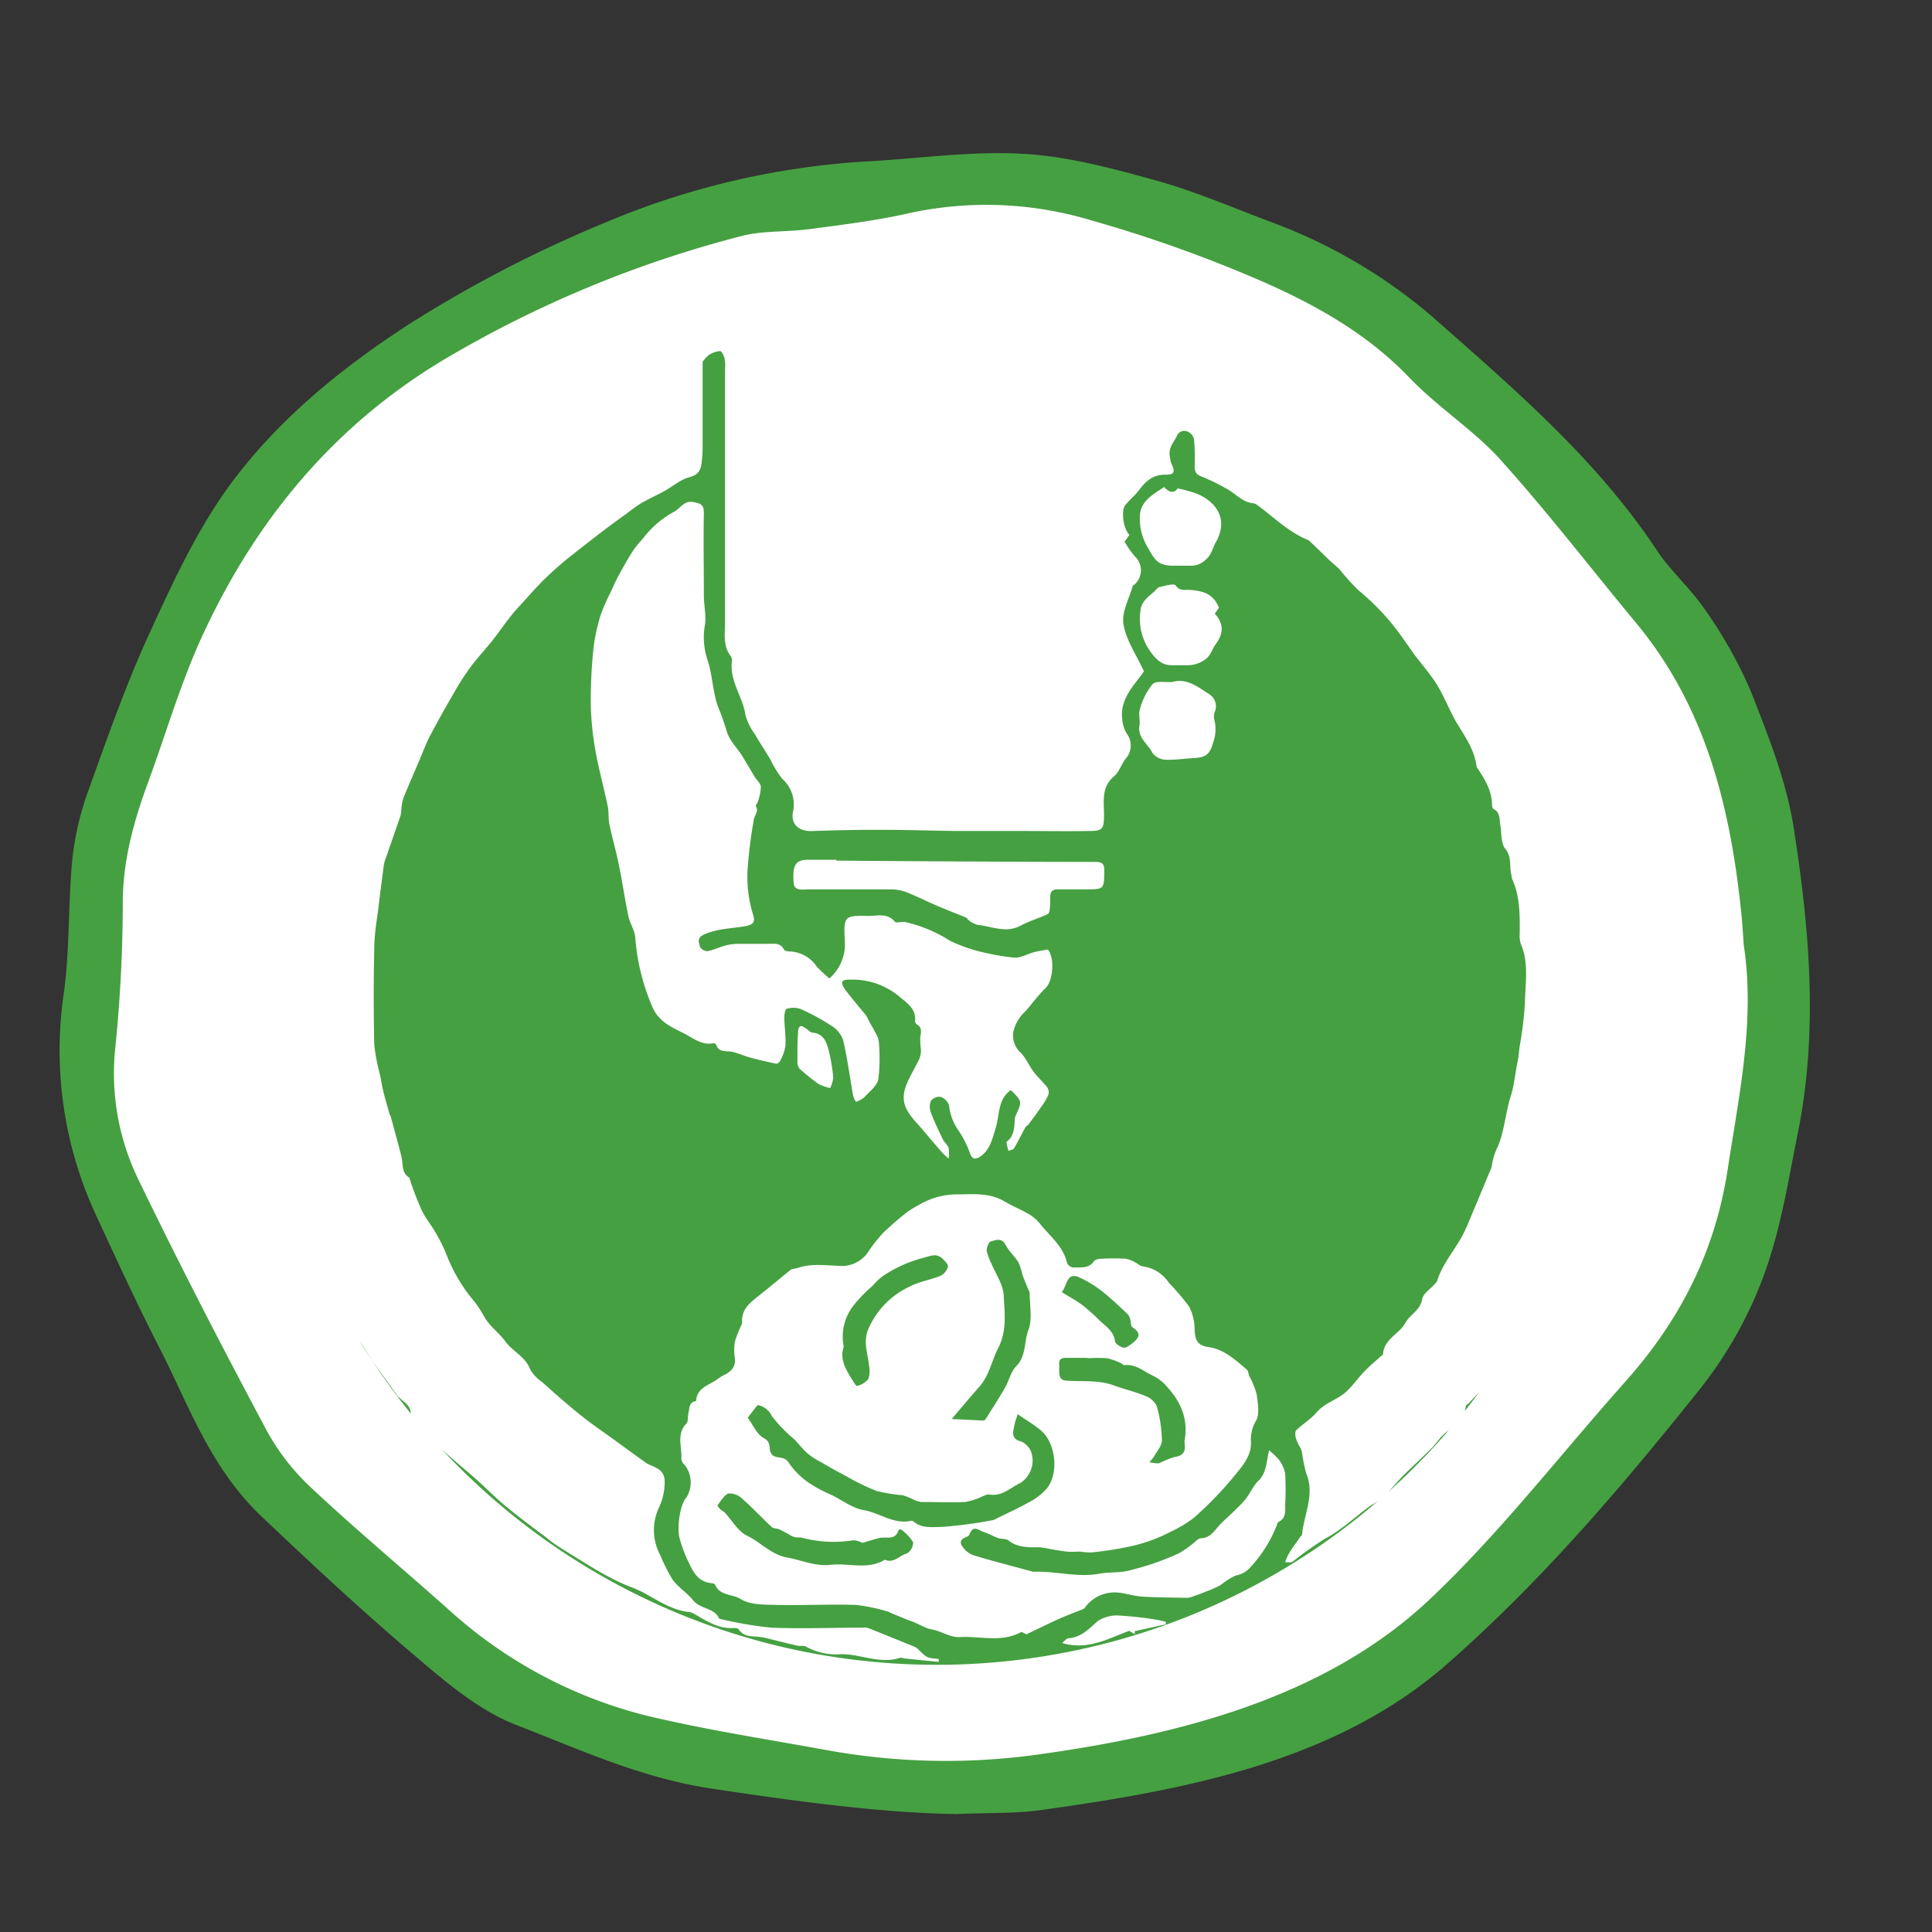 <svg id="Livello_1" data-name="Livello 1" xmlns="http://www.w3.org/2000/svg" xmlns:xlink="http://www.w3.org/1999/xlink" viewBox="0 0 283.46 283.46">
  <rect x="0" y="0" width="283.46" height="283.46" fill="#333333" stroke="none"/>
  <defs>
    <style>
      .cls-1 {
        fill: none;
      }

      .cls-2 {
        fill: #fff;
      }

      .cls-3, .cls-5 {
        fill: #45a041;
      }

      .cls-3 {
        stroke: #45a041;
        stroke-linecap: round;
        stroke-linejoin: round;
        stroke-width: 4.51px;
      }

      .cls-4 {
        clip-path: url(#clip-path);
      }
    </style>
    <clipPath id="clip-path">
      <circle class="cls-1" cx="137.44" cy="145.07" r="99.19"/>
    </clipPath>
  </defs>
  <title>Senza titolo-13</title>
  <g>
    <g>
      <path class="cls-2" d="M235.32,79.05c-27-35.47-55.15-57.93-109-52-55,4.58-91.6,36.59-109,89.13-17.23,52,19.55,111.33,57,130.88,15.4,8,30.93,12.9,47.71,13.91,33.57,2,58.95-4.1,87.14-23.52s53.61-53.13,51-91.12Q257.58,108.36,235.32,79.05Z"/>
      <path class="cls-3" d="M140.29,263.9c-10.95-.17-23.15-1.85-35.44-3.69C94.69,258.7,85.77,254.53,76.6,251c-5.51-2.15-10.28-6.42-14.87-10.3C54.22,234.3,47,227.57,39.9,220.83S29.76,205.28,25.54,197c-3.27-6.38-6.28-12.89-9.28-19.39a55.14,55.14,0,0,1-4.68-31.47c.93-6.6.64-13.34,1.29-20a40.87,40.87,0,0,1,2.39-9.87c2.7-7.51,5.35-15.07,8.68-22.33s6.74-14.71,11.42-21.2C42.14,63.43,51.17,56,61.08,49.56a184,184,0,0,1,28.77-14.9,113.71,113.71,0,0,1,38.06-8.76c7.38-.43,14.8-1.5,22.13-1.08,6.4.37,12.78,2.12,19,3.84,5.56,1.55,10.9,3.85,16.31,5.9a75.17,75.17,0,0,1,23.3,13.59c11.81,10.44,23.89,20.69,32.62,33.93,2.07,3.13,5.05,5.69,7.14,8.81a62.36,62.36,0,0,1,6.44,11.54c2.45,6.25,5,12.63,6.06,19.17,2.3,14.66,3.63,29.46.65,44.22-1.39,6.87-2.46,13.9-4.87,20.46a58.1,58.1,0,0,1-9,16.06c-11.38,14.25-23,27.92-36.74,40-15.94,14.09-37.78,18.1-58.55,21C148.89,263.83,145.31,263.69,140.29,263.9ZM258.08,138.39c-.11-1.53-.19-3.07-.35-4.59-1.64-15.93-5.35-31.14-16.08-44-6.63-8-12.93-16.2-19.87-23.9-4-4.45-9.3-7.8-13.46-12.14-6.2-6.47-13.86-10.84-21.91-14.4a200.75,200.75,0,0,0-25.59-9.17,55.5,55.5,0,0,0-28-1.1c-4.65,1.06-9.43,1.63-14.17,2.27-3.34.45-6.85.22-10.07,1A169.43,169.43,0,0,0,64.48,50.53c-17.11,10.09-29,24.64-37,42.16-3.14,6.89-5.26,14.21-7.87,21.32-2.14,5.82-3.77,11.69-3.85,18a210.68,210.68,0,0,1-1.07,21.33,37.86,37.86,0,0,0,3.77,21.08c5.9,12.21,12.15,24.28,18.54,36.27a35.22,35.22,0,0,0,6.87,9c6.74,6.35,13.9,12.29,20.81,18.47a69.72,69.72,0,0,0,31.58,16.2c8.06,1.83,16.26,3.11,24.4,4.59a99.86,99.86,0,0,0,31.61.75c21.46-2.95,43.41-8.59,59.14-23.5,10.47-9.92,19.1-21.17,28.75-32,8.5-9.53,13.71-20.09,15.56-32.35C257.43,160.73,259.8,149.69,258.08,138.39Z"/>
    </g>
    <g class="cls-4">
      <path class="cls-5" d="M234.79,89.78c.86,1.23,1,2.83,2.25,3.86a5.59,5.59,0,0,1,1.26,2.29c.63,1.58,1.14,3.2,1.75,4.79.37,1,.84,1.9,1.25,2.86.75,1.76,1.52,3.5,2.21,5.29a17,17,0,0,1,.37,2,7.36,7.36,0,0,0,.82,2c-.24.54-1.06,1.08.16,1.72.29.16.21,1,.36,1.46s.45,1.16.69,1.74c.07.17.3.38.25.47-.45.84.16,1.49.31,2.23.38,1.92.58,3.87.88,5.81.44,2.9.93,5.8,1.32,8.71a22,22,0,0,1-.2,2.26c.06,3.57.17,7.14.25,10.71a31.77,31.77,0,0,1,0,4.14c-.32,2.65-.81,5.29-1.23,7.93-.31,2-.6,3.94-1,5.89-.16.82-.56,1.59-.75,2.4a24,24,0,0,1-.62,3.21c-.86,2.23-.76,4.78-2.27,6.81-.2.27-.08.75-.2,1.11-.23.76-.54,1.5-.79,2.26s-.38,1.26-.56,1.9a4.86,4.86,0,0,1-.36,1.36,23.74,23.74,0,0,0-2.52,5.74c-.38,1.28-1.43,2.35-2.07,3.57-1.1,2.06-2.11,4.18-3.19,6.25a16.72,16.72,0,0,1-1.21,1.88c-1.53,2.15-2.55,4.68-4.73,6.35a1.07,1.07,0,0,0-.4.56c-.55,2.05-2.23,3.19-3.57,4.62a22.17,22.17,0,0,0-1.83,2.71,15.31,15.31,0,0,1-1.56,2c-1.51,1.5-3.12,2.89-4.62,4.39-1.14,1.14-2.14,2.42-3.28,3.56-.45.45-1.17.61-1.67,1-1.71,1.45-3.32,3-5.09,4.4-1.35,1.05-2.91,1.83-4.33,2.79-1.73,1.18-3.37,2.48-5.11,3.63-1,.66-2.13,1.1-3.18,1.68-2,1.09-3.94,2.21-5.9,3.33-.2.11-.33.38-.53.45-1.64.55-3.29,1.07-4.93,1.62a2.67,2.67,0,0,0-.81.48c-.21.17-.32.52-.55.6-1.58.54-3.2,1-4.79,1.56-.94.34-1.81.94-2.77,1.2-2.09.58-4.23,1-6.34,1.53-.81.2-1.59.51-2.38.78a3.89,3.89,0,0,1-.53.21c-3.26.53-6.52,1-9.77,1.56-.94.16-1.86.38-2.79.58a5.61,5.61,0,0,1-1.11.27c-5.52,0-11,.84-16.55.45a37.59,37.59,0,0,1-4.07-.69c-.23,0-.5-.26-.67-.2-2.85,1.06-5.52-.78-8.36-.5-1.34.13-2.78-.68-4.17-1.06-.1,0-.18-.07-.28-.09-2.73-.51-5.46-1-8.19-1.55a7.78,7.78,0,0,1-1.59-.58c-.21-.09-.38-.32-.59-.38a34,34,0,0,1-5.67-1.77c-1.65-.85-3.55-.93-5.1-2.16-1.11-.87-2.79-1-4.16-1.58a29.08,29.08,0,0,1-3.21-1.71,22.34,22.34,0,0,0-3.42-2.06c-2.38-.85-4.21-2.52-6.31-3.77-1-.6-2.09-1.12-3-1.8-1.55-1.11-3-2.32-4.55-3.5-1.82-1.43-3.67-2.85-5.44-4.35-1.34-1.13-2.56-2.38-3.83-3.58a25.58,25.58,0,0,1-3.35-3.22c-1.08-1.49-3.26-2.11-3.38-4.41,0-.5-.88-1-1.35-1.45-1.12-1.14-2.24-2.27-3.35-3.42a1.07,1.07,0,0,1-.32-.45c-.44-2.1-2.33-3.22-3.3-5-1.14-2-2.37-4-3.57-6-.41-.68-.88-1.33-1.27-2-1.19-2.11-2.39-4.22-3.52-6.36a25.11,25.11,0,0,1-1.27-3c-.63-1.69-1.2-3.41-1.81-5.11a14.28,14.28,0,0,0-.61-1.39c-.08-.16-.28-.28-.33-.45-.57-1.93-1.1-3.87-1.67-5.79a14.31,14.31,0,0,0-.69-1.67,6.48,6.48,0,0,1-.58-1.3c-.47-2.72-.88-5.45-1.34-8.16a3,3,0,0,0-.58-1.28,1.81,1.81,0,0,1-.08-2.44,7.91,7.91,0,0,1-.64-2c-.17-6.71-.27-13.42-.42-20.12a10.55,10.55,0,0,0-.27-1.36c-.09-.56-.38-1.24-.17-1.66,1.41-2.92.4-6.08,1.06-9.05.51-2.33,1.54-4.61,1.66-6.94.07-1.32,1.15-2.32.75-3.66a2.21,2.21,0,0,1,.19-1.1,11.78,11.78,0,0,0,.44-1.75c.26-.8.51-1.6.8-2.39s.57-1.38.86-2.07a4.94,4.94,0,0,0,.3-.49c.48-1.59.83-3.23,1.44-4.77s1.48-3,2.23-4.55c.06-.13.15-.24.2-.37.55-1.54,1-3.13,1.67-4.61a22.47,22.47,0,0,1,2-3,4.72,4.72,0,0,0,.41-.73c.53-1.22,1-2.48,1.57-3.67.25-.5.8-.84,1.15-1.31,1.21-1.61,2.4-3.24,3.6-4.86a.85.85,0,0,0,.23-.35c.44-2.25,2.25-3.46,3.7-5a1,1,0,0,0,.35-.59c.09-1.55,1.36-2.14,2.33-3,.56-.51,1-1.15,1.53-1.72,1.19-1.28,2.38-2.55,3.59-3.81,1-1.06,2-2.11,3-3.15a20.15,20.15,0,0,1,1.85-1.73c1.89-1.51,4-2.77,5.67-4.51s3.86-2.3,5.3-3.9,3.73-2.28,5.41-3.67a21.84,21.84,0,0,1,5.26-2.87,63.51,63.51,0,0,0,6.07-3.5,1.42,1.42,0,0,1,.54-.17c2-.16,3.63-1.38,5.34-2.32l.12-.08c1.86-.57,3.73-1.12,5.59-1.7s3.76-1.23,5.66-1.8c1.16-.34,2.36-.58,3.53-.9.69-.18,1.36-.43,2-.65l.09-.39c.32.19.64.38,1,.56l0-.37a53.47,53.47,0,0,0,5.69-.56A49.3,49.3,0,0,1,132,32.81c1.56,0,3.13-.63,4.72-.79a11,11,0,0,1,2.69.37,17.93,17.93,0,0,0,2.5.44c2.25.07,4.51,0,6.77.06a19.57,19.57,0,0,1,2.1.35,14.92,14.92,0,0,0,2.41.13,24.34,24.34,0,0,0,2.88.74c1.47.2,3,.09,4.42.4,1.66.35,3.26,1,5.18,1.64l.84-.51-.06.36c.8.27,1.62.49,2.39.82,2,.88,4.36.86,6.17,2.32a1.67,1.67,0,0,0,.95.25c2.08,0,3.72,1.14,5.38,2.2a1.22,1.22,0,0,0,.51.25c2.85.11,4.74,2.54,7.41,3.07.62,1.43,2.6.67,3.36,2.19.37.74,1.72,1,2.6,1.49,1.62.93,3.27,1.84,4.83,2.86,1.8,1.19,3.56,2.45,5.28,3.75s3.58,2.71,5.25,4.2q3.5,3.14,6.79,6.5c1.47,1.51,2.71,3.25,4.12,4.83m-83.76,173.1v-.44c-1.73-.13-1.73-.13-3.07-1.47a1.52,1.52,0,0,0-.48-.31c-2.26-.92-4.51-1.84-6.78-2.74a2.43,2.43,0,0,0-.86-.06c-4.46,0-8.94.17-13.4,0a57.5,57.5,0,0,1-7.4-1.26c-.09,0-.22-.06-.25-.13-.76-1.57-2.75-1.32-3.77-2.6-.89-1.11-2.18-1.91-3-3a25.73,25.73,0,0,1-1.84-3.63,7.79,7.79,0,0,1-.12-7.17,8.72,8.72,0,0,0,.72-2.76c.2-2-.26-2.58-2.13-3.33a2.5,2.5,0,0,1-.62-.34q-2.22-1.59-4.42-3.2c-1.67-1.22-3.39-2.37-5-3.66-2-1.59-3.9-3.28-5.82-5a5.58,5.58,0,0,1-1.71-1.83c-.7-1.87-2.55-2.6-3.63-4.08-.91-1.24-2.23-2.18-3-3.46a19.57,19.57,0,0,0-1.5-2.34,23.89,23.89,0,0,1-4.1-6.83,23.46,23.46,0,0,0-1.57-3.23c-.68-1.19-1.58-2.26-2.15-3.49A44.36,44.36,0,0,1,60.12,173c0-.09,0-.21-.12-.25-1.12-.72-.84-1.93-1.09-3-.5-2-1.06-4-1.6-6,0-.09-.11-.16-.14-.25-.32-1.13-.66-2.26-.94-3.41-.19-.77-.3-1.56-.46-2.34a28.3,28.3,0,0,1-.86-4.48q-.16-7,0-14.12c0-2.13.41-4.25.66-6.38.2-1.77.45-3.53.68-5.3a5.28,5.28,0,0,1,.16-1c.78-2.27,1.58-4.52,2.35-6.79a6.38,6.38,0,0,0,.13-1,7.19,7.19,0,0,1,.28-1.55c.74-1.83,1.53-3.63,2.3-5.44.54-1.25,1-2.54,1.63-3.75,1.17-2.22,2.41-4.4,3.67-6.58A37.18,37.18,0,0,1,69,97.91c.93-1.26,2-2.4,3-3.63s1.75-2.35,2.65-3.51c.54-.7,1.11-1.39,1.71-2,1.3-1.43,2.57-2.91,4-4.25A47.66,47.66,0,0,1,84,81.38q2.36-1.87,4.76-3.7c1.07-.82,2.18-1.61,3.28-2.4a22.22,22.22,0,0,1,2.13-1.51c1.1-.63,2.27-1.14,3.38-1.76s2.33-1.68,3.62-2c1.51-.39,1.71-1.31,1.81-2.49.06-.62.11-1.25.11-1.87,0-4.16,0-8.32,0-12.56a4.58,4.58,0,0,1,.91-1,3.42,3.42,0,0,1,1.67-.58c.22,0,.55.71.65,1.14a6.4,6.4,0,0,1,.06,1.58q0,18.52,0,37c0,1.74-.36,3.55.88,5.1a1.29,1.29,0,0,1,.11.84c-.3,2.82,1.62,5.07,2,7.73a8.67,8.67,0,0,0,1.39,2.83c.72,1.24,1.51,2.44,2.25,3.66a16,16,0,0,0,1.74,2.86,5,5,0,0,1,1.61,4.77c-.4,1.93.86,3,2.81,2.91,3.55-.13,7.09-.19,10.64-.18s7,.13,10.48.17c3.06,0,6.13,0,9.2,0,3.46,0,6.92.06,10.37,0,1.94,0,2.09-.35,2.12-2.26s-.49-4.13,1.46-5.75c.76-.63,1.07-1.77,1.71-2.58a2.91,2.91,0,0,0,.16-3.7,4.88,4.88,0,0,1-.65-2c-.43-3.19,1.87-5.17,3.17-7.14-1.12-2.44-2.63-4.6-3-6.94-.29-1.74.85-3.73,1.37-5.6,0-.07.15-.11.22-.16a2.78,2.78,0,0,0,.11-4.13A13.38,13.38,0,0,1,165,79.47l.71-1c-.86-.76-1.27-3.5-.63-4.32s1.39-1.4,2-2.19c1-1.33,2-2.3,3.81-2.31,1.5,0,1.56-.36.91-1.8a5.44,5.44,0,0,1-.15-.84c-.28-1.22.49-2,1-3a1.17,1.17,0,0,1,1.61-.68,1.56,1.56,0,0,1,.92,1.1,29.53,29.53,0,0,1,.1,3.88c0,.81.12,1.28,1,1.6a29.58,29.58,0,0,1,3.67,1.79c1.32.7,2.32,2,3.94,2.14a1.14,1.14,0,0,1,.52.22c2.45,1.79,4.63,4,7.5,5.17a.87.87,0,0,1,.23.16c1,.93,1.94,1.88,2.91,2.8.51.49,1.07.91,1.55,1.42a30.57,30.57,0,0,0,2.81,3.08,35.12,35.12,0,0,1,6.56,7.16c.49.69,1,1.4,1.46,2.08,1.16,1.54,2.46,3,3.46,4.63,1.12,1.84,1.86,3.92,3,5.77s2.39,3.68,2.72,5.92a1.09,1.09,0,0,0,.12.41c1.14,1.68,2.18,3.39,2.18,5.52,0,.18.09.45.22.51,1,.51.84,1.5,1,2.37.19,1.19.07,2.65.73,3.49,1,1.25.55,2.56.89,3.8a3.39,3.39,0,0,0,.09.57c1.18,2.57,1.15,5.31,1.13,8.05a4,4,0,0,0,.17,1.55c1.21,2.8.63,5.74.6,8.6a55,55,0,0,1-.77,6.35c-.11.8-.16,1.61-.33,2.39-.35,1.66-.46,3.34-1,5-.75,2.38-.9,5-1.84,7.26a10.07,10.07,0,0,0-.94,3,2.45,2.45,0,0,1-.24.67c-.77,1.84-1.53,3.69-2.31,5.53-.59,1.38-1.11,2.79-1.82,4.1-1.19,2.17-2.87,4.06-3.62,6.48a1.72,1.72,0,0,1-.41.54c-.62.71-1.66,1.35-1.79,2.15-.29,1.67-1.8,2.26-2.48,3.5-.91,1.66-3.15,2.37-3.27,4.59,0,.13-.26.24-.39.37-.78.7-1.59,1.37-2.31,2.13-1,1-1.78,2.21-2.83,3.12-1.28,1.11-3,1.52-4.2,2.9-.84,1-2,1.69-3,2.63-.24.24-.15.94,0,1.37.19.63.66,1.18.83,1.82a23.61,23.61,0,0,0,.61,3.1c1.33,3.14-.31,6-.59,9,0,.12-.17.22-.25.34-.32.47-.65.94-1,1.42s-.6.91-.86,1.38a7.74,7.74,0,0,0-.36.95c.38,0,.85.08,1.12-.11a50,50,0,0,1,4.69-3.33c2.47-1.31,4.45-3.23,6.68-4.85a15.22,15.22,0,0,0,1.76-1.15c1.05-1,2-2.17,3-3.21,1.35-1.35,2.77-2.63,4.13-4,.49-.48.88-1,1.33-1.56,1.32-1.5,3.51-2.3,3.77-4.68,0-.17.32-.3.47-.47,1.09-1.18,2.25-2.3,3.24-3.55.72-.91,1.19-2,1.83-3,1.33-2,3.33-3.69,3.73-6.3,0-.15.2-.29.31-.43a24.73,24.73,0,0,0,1.94-2.66c.93-1.69,1.74-3.45,2.54-5.2a37.81,37.81,0,0,0,1.57-3.79c.66-2,1.18-4,1.77-6,0-.13.17-.23.22-.37a39.43,39.43,0,0,0,2-5.28c.69-3,1.08-6.14,1.63-9.22a5.35,5.35,0,0,1,.58-1.24c-.29-.77-.62-1.88-.23-2.29.92-1,.75-2,.76-3.08,0-2,0-4,0-6.05,0-1-.23-2.16.81-3,.29-.24.09-1.18,0-1.76a19.83,19.83,0,0,1-.75-2.81c-.12-2.74,0-5.48-.1-8.21a23.53,23.53,0,0,0-.38-3.65c-.15-.8-.6-1.54-.78-2.33-.61-2.77-1.13-5.56-1.75-8.32a33.63,33.63,0,0,0-1.05-3.51c-.16-.49-.45-.94-.66-1.42s-.42-1-.58-1.53c-.55-1.83-1-3.68-1.65-5.47a27.47,27.47,0,0,0-1.52-3.14c-.75-1.51-1.53-3-2.28-4.52-.58-1.16-1-2.39-1.71-3.5S223,92,222.75,90.49a1.65,1.65,0,0,0-.45-.69c-.9-1-2.06-1.85-2.3-3.33a1.65,1.65,0,0,0-.29-.63c-1.18-1.55-2.38-3.09-3.56-4.63a7.17,7.17,0,0,0-.57-.76c-1.09-1.16-2.21-2.3-3.3-3.46s-1.95-2.23-3-3.26-2.35-2-3.45-3c-1.58-1.53-3.07-3.15-4.62-4.7-.47-.48-1-1.21-1.53-1.28-1.68-.22-2.36-1.64-3.49-2.5A21.09,21.09,0,0,0,194,60.58c-1.13-.66-2.37-1.15-3.5-1.81-2-1.15-3.84-2.42-5.81-3.55-1.13-.65-2.37-1.11-3.55-1.68-1.64-.77-3.26-1.57-4.9-2.34-.76-.35-1.54-.66-2.31-1a15.52,15.52,0,0,0-3.64-1.49c-2.38-.32-4.44-1.89-6.94-1.62-.13,0-.27-.09-.41-.13a17.48,17.48,0,0,0-3-.92,15.59,15.59,0,0,1-4.61-1.19,2.34,2.34,0,0,0-.7-.13c-2.65-.25-5.29-.47-7.93-.77-.93-.11-1.86-.65-2.75-.57-4.87.42-9.76-.75-14.64.65-2.6.74-5.48.46-8.23.72a13.56,13.56,0,0,0-2.2.6c-.33.23-.75,0-1.13,0a29,29,0,0,0-3.71.74c-.92.26-1.76.88-2.69,1.07-1.69.34-3.57-.11-5,1.3-.19.18-.66.05-1,.14a20.25,20.25,0,0,0-2,.7c-1.53.61-3,1.31-4.57,1.87a30.91,30.91,0,0,1-4.22,1.68c-1.5.31-2.83,1.5-4.21,2.35-1.92,1.18-3.82,2.42-5.74,3.62a17.08,17.08,0,0,1-2.56,1.52,7.93,7.93,0,0,0-2.38,1.29c-1.28,1.08-2.32,2.78-4.26,3a.92.92,0,0,0-.49.27c-1.56,1.54-3.1,3.11-4.68,4.63S67.07,72.45,65.51,74c-1.24,1.2-2.44,2.45-3.62,3.72-1,1-2,2.09-2.84,3.2s-1.69,2.33-2.54,3.5c-.5.68-1.08,1.32-1.52,2a16,16,0,0,1-1.66,3c-1.16,1.19-1.65,2.72-2.5,4.07a34.29,34.29,0,0,0-1.6,3.28c-.77,1.56-1.57,3.11-2.37,4.66-.12.25-.29.48-.42.73a38,38,0,0,0-2.09,4.19c-.67,1.8-1,3.73-1.62,5.54s-1.64,3.57-2.13,5.44-.66,4.1-1.31,6.14a50.9,50.9,0,0,0-1.38,7.64c-.54,3.32-.29,6.69-.64,10-.46,4.48.26,9.08.48,13.63a8.47,8.47,0,0,0,.19,1c.4,2.2.81,4.41,1.2,6.61.07.42-.07,1,.16,1.25,1.19,1.28.74,2.9,1.06,4.35.46,2.07,1,4.13,1.47,6.19,0,.17.23.3.3.48.27.69.53,1.38.78,2.08s.45,1.32.68,2,.54,1.38.8,2.08c.12.3.15.64.3.93.72,1.46,1.5,2.9,2.18,4.38s1.05,2.79,1.72,4.12c.78,1.53,1.69,3,2.61,4.45.55.86,1.26,1.61,1.83,2.45s1.13,1.86,1.74,2.75c1.11,1.59,2.29,3.13,3.39,4.73.69,1,2.23,1.42,2.1,3a.74.74,0,0,0,.2.52c1.34,1.43,2.65,2.9,4.07,4.25,1.6,1.51,3.31,2.91,5,4.38s3.13,3,4.79,4.34c1.86,1.55,3.83,3,5.75,4.44a21.53,21.53,0,0,0,1.75,1.31q2.72,1.72,5.47,3.38c1.17.69,2.37,1.34,3.6,1.93s2.63,1,3.86,1.71c2,1.12,4,2.42,6.33,2.66a1.87,1.87,0,0,1,.68.22c1.82,1.05,3.58,2.27,5.84,2.13.27,0,.68,0,.8.22.82,1.21,2.1.93,3.25,1.11.56.08,1.11.24,1.66.37,1.23.3,2.46.62,3.7.89.41.1.94-.06,1.26.15a9.28,9.28,0,0,0,5.2,1.1c2.91,0,5.7,1.51,8.62.52.16-.05.37.08.56.1Zm48.48-31.09c-.42,1.66-.33,3.3-1.59,4.53-.82.8-1.27,2-2,2.84-1.06,1.19-2.26,2.25-3.42,3.36-.91.88-1.49,2.21-3.05,2.22a1.36,1.36,0,0,0-.61.33,14,14,0,0,1-2.64,1.91,40.33,40.33,0,0,1-7.65,2.59c-1.28.23-2.69.14-4.08.39-3.16.56-6.33-.43-9.52-.3a1.6,1.6,0,0,1-.42-.1c-2.82-.77-5.65-1.48-8.45-2.34a3.34,3.34,0,0,1-1.63-1.35c-.53-.83.2-1.15.86-1.42a.59.59,0,0,0,.26-.33c.51-1.4,1.37-.53,2.09-.29s1.37.63,2.08.88c.5.18,1.16.06,1.52.35,1.38,1.1,2.95,1,4.53,1a15.92,15.92,0,0,1,1.79.3c.76.12,1.52.27,2.29.34s1.27,0,1.9,0a11.1,11.1,0,0,0,1.71.12,52.72,52.72,0,0,0,5.89-.94,23.31,23.31,0,0,0,5.68-2.09,18.51,18.51,0,0,0,3.35-2,52.4,52.4,0,0,0,6.2-6.44c1.12-1.38,2.39-2.81,2.23-4.94a5.43,5.43,0,0,1,.75-2.91c.56-1,.27-2.6.09-3.9a11.8,11.8,0,0,0-1.08-2.66c-.13-.31-.13-.74-.35-.93-1.67-1.43-3.38-3-5.59-3.31-1.81-.26-2-1.17-2.08-2.6a7.59,7.59,0,0,0-.77-3.3,34,34,0,0,0-3-3.53,5.42,5.42,0,0,0-3.82-2.42c-.38,0-.72-.4-1.1-.57a4.36,4.36,0,0,0-1.43-.55,30.72,30.72,0,0,0-3.46,0c-.41,0-1,.09-1.18.36-.78,1.13-1.95.87-3,.93a1.17,1.17,0,0,1-.95-.65c-.56-2.52-2.59-4-4.06-5.88a6.11,6.11,0,0,0-1.76-1.42c-1.06-.62-2.23-1.07-3.28-1.71-2.16-1.31-4.53-1.1-6.88-1.07a10.7,10.7,0,0,0-5.42,1.36,17.69,17.69,0,0,0-2,1.19,45.3,45.3,0,0,0-3.56,3.07,22.48,22.48,0,0,0-2.07,2.58,4.68,4.68,0,0,1-3.72,2.3c-2.27,0-4.57-.48-6.8.3-.31.11-.71.08-1,.27-1.54,1.21-3,2.48-4.56,3.7-1.31,1.05-2.69,2-2.57,4,0,.26-.18.53-.28.79a12.92,12.92,0,0,0-.79,2.12,7.71,7.71,0,0,0,0,2.3c.19,1.43-.64,2.08-1.75,2.61a8.3,8.3,0,0,0-1,.67c-1.23.79-2.84,1.21-2.93,3.07-1.09.13-.94,1.06-1.12,1.75-.13.51,0,1.21-.3,1.53-1.52,1.58-.62,3.46-.75,5.2a1.47,1.47,0,0,0,.53.92,4.19,4.19,0,0,1,.21,4.75c-1,1.1-1.37,4.52-1,5.93a19.48,19.48,0,0,0,1.27,3.44c.78,1.65,1.47,3,3.47,3.2.17,0,.44.1.49.23.68,1.63,2.52,1.33,3.72,2.08,1.38.86,3.42.83,5.18.87,3.92.09,7.85-.12,11.78,0a27.37,27.37,0,0,1,4.73,1c.09,0,.16.1.25.13l2.69,1.11c.26.1.53.17.79.28.64.29,1.27.62,1.93.88.39.16.83.2,1.23.32,1.21.35,2.42,1.08,3.6,1,3-.18,6.1.87,9.05-.77l.7.37c1.56-.74,3-1.45,4.37-2.08s2.63-1.09,4-1.64c.12-.05.21-.19.3-.3a5.33,5.33,0,0,1,4.29-2.13c1.31,0,2.61.51,3.92.6,2.2.15,4.4.14,6.61.19a1.82,1.82,0,0,0,.69-.11c.78-.27,1.56-.55,2.32-.86a15.52,15.52,0,0,0,2-.9,10.83,10.83,0,0,1,2.22-1.4,3.86,3.86,0,0,0,2.28-1.35,19.62,19.62,0,0,0,3.74-6c.06-.17.11-.43.24-.5,1.18-.57,1-1.65,1-2.63a39,39,0,0,0,0-4.46,5,5,0,0,0-.88-2A11.65,11.65,0,0,0,186.16,212.74Zm-64.5-69.17a23,23,0,0,1-1.87-1.74,5,5,0,0,0-3.74-2.22c-.37,0-1-.06-1.07-.29-.56-1.07-1.51-.83-2.39-.84-1.44,0-2.89,0-4.33,0a7.52,7.52,0,0,0-1.83.23c-.9.24-1.76.67-2.66.84a1.3,1.3,0,0,1-1.11-.61c-.15-.6-.52-1.31.51-1.79,1.93-.91,4-.9,6-1.24,1.09-.19,1.65-.47,1.3-1.62a18.67,18.67,0,0,1-.8-7.19,69.22,69.22,0,0,1,.89-6.9c.12-.64.75-1.17.29-1.93-.06-.11.21-.39.27-.61a7.11,7.11,0,0,0,.46-2.25c-.06-.56-.69-1-1-1.6-.61-1-1.17-2-1.8-3s-1.77-2.13-2.15-3.35-.74-2.33-1.22-3.5c-.87-2.14-.89-4.62-1.56-6.86a10.48,10.48,0,0,1-.5-5.27c.27-1.4-.12-2.92-.13-4.38,0-4.08-.08-8.15,0-12.22,0-1.23-.52-1.35-1.49-1.56-1.35-.29-1.89.81-2.73,1.33a14.35,14.35,0,0,0-4.39,3.59c-.41.56-.92,1.05-1.34,1.6a12.94,12.94,0,0,0-.93,1.39c-.61,1-1.22,2.1-1.79,3.17-.37.69-.67,1.41-1,2.12a27.6,27.6,0,0,0-1.47,3.36,27.11,27.11,0,0,0-1.07,5,74.35,74.35,0,0,0-.38,8.17,43.48,43.48,0,0,0,.68,6.72c.48,2.73,1.23,5.41,1.8,8.13.19.88.07,1.82.25,2.7.42,2,1,4,1.4,6,.51,2.49.87,5,1.39,7.49.22,1.05.91,2,1,3.07a31.68,31.68,0,0,0,2.45,10.07c.92,2.3,2.83,3.1,4.63,4,1.35.68,2.68,1.84,4.43,1.48a.44.44,0,0,1,.36.21c.42,1.24,1.54.85,2.41,1.06s1.75.61,2.64.85c1.26.34,2.52.63,3.79.89.16,0,.48-.22.55-.41a7.07,7.07,0,0,0,.78-2.23c.07-1.36-.14-2.73-.17-4.1,0-.46.12-1.25.34-1.31a3.25,3.25,0,0,1,2,0,30.74,30.74,0,0,1,4.45,2.4,4.2,4.2,0,0,1,1.82,2.09c.65,2.73,1,5.53,1.5,8.3a3.36,3.36,0,0,0,.42.85,4.31,4.31,0,0,0,1.18-.64c.77-.85,1.9-1.69,2.09-2.69a26,26,0,0,0,.07-5.44,2.49,2.49,0,0,0-.34-1.07c-.32-.66-.71-1.29-1.06-1.93a7.06,7.06,0,0,0-.54-1c-1-1.21-2-2.37-2.93-3.61s-.59-1.6.75-1.55a10.69,10.69,0,0,1,7.06,2.43c1.16,1,2.53,1.77,2.38,3.61a.6.6,0,0,0,.23.51c.81.45.66,1.1.53,1.85a11.73,11.73,0,0,0,.1,1.86,3.44,3.44,0,0,1-.22,1.33c-.58,1.24-1.32,2.4-1.84,3.65-1.08,2.57-.16,4,1.43,5.78,1.3,1.46,2.54,3,3.82,4.43a9.37,9.37,0,0,0,.87.8,5.34,5.34,0,0,0,0-1.55c-.14-.46-.62-.81-.84-1.25-.63-1.3-1.25-2.6-1.76-3.94a2.38,2.38,0,0,1,0-1.72,1.58,1.58,0,0,1,1.39-.6,2.07,2.07,0,0,1,1.27,1.23,7.78,7.78,0,0,0,1.35,3.66,14.21,14.21,0,0,1,1.74,3.46c.34.82.78.87,1.44.45,1.51-1,1.83-2.67,2.3-4.17.62-1.94.27-4.22,2.24-5.62,1.67,1.67,1.67,1.67.71,3.74a1.53,1.53,0,0,0-.13.56c-.09,1.18-.05,2.38-1.15,3.25-.18.14.13.9.21,1.38.28-.12.69-.16.82-.37.59-1,1.1-2.06,1.67-3.08.1-.19.34-.29.48-.47.64-.86,1.29-1.73,1.9-2.62a7.86,7.86,0,0,0,1-1.72,1.32,1.32,0,0,0-.2-1.1c-.62-.8-1.4-1.48-2-2.29s-1.09-1.93-1.83-2.73a3.34,3.34,0,0,1-1-3.54,5.88,5.88,0,0,1,1.62-2.53c1-1.12,1.89-2.38,3-3.45s1.36-4.44.32-5.66c-.71.14-1.35.23-2,.4s-1.26.47-1.9.66a2.64,2.64,0,0,1-1.07.14,36.06,36.06,0,0,1-4.28-.72,22.69,22.69,0,0,1-5.11-1.76,20.6,20.6,0,0,0-6.57-2.74c-.51-.08-1.3.2-1.52-.06-1.11-1.32-2.56-.82-3.87-.84-3.51-.06-3.64,0-3.47,3.56A6.62,6.62,0,0,1,121.66,143.57Zm1-17.3v-.13h-4c-1.94,0-2.46.64-2.27,3.35.08,1.29,1.27,1,2.13,1,4.08,0,8.16,0,12.24,0a6.27,6.27,0,0,1,2.23.43c1.58.63,3.1,1.4,4.67,2.07,1.33.57,2.7,1.07,4,1.63.16.06.26.28.41.38a3.6,3.6,0,0,0,1.32.7c2.08.2,4.13,1.26,6.28.12,1.28-.68,2.69-1.1,4-1.7.18-.08.27-.48.3-.74a12.56,12.56,0,0,0,.06-1.73c0-.88.37-1.19,1.22-1.17,1.34,0,2.68,0,4,0,2.72,0,2.68,0,2.72-2.75,0-.94-.26-1.26-1.22-1.27Q141.71,126.43,122.64,126.27Zm56.13-37.09c-.82-2.13-2.47-2.49-4.23-2.63-.76-.06-1.5.23-2.14-.67-.23-.32-1.54.07-2.33.25-.31.07-.55.45-.82.69-.9.78-1.9,1.48-2,2.83a8.27,8.27,0,0,0,1.18,5.53c.86,1.3,1.78,2.41,3.34,2.42.82,0,1.63,0,2.45,0a4.28,4.28,0,0,0,2.59-.89c.83-.63.93-1.45,1.44-2.13,1.24-1.64,1.25-3.08-.09-4.55Zm-8-17.75-1.2.79c-1.26.85-2.33,1.8-2.4,3.52a8.17,8.17,0,0,0,1.19,4.64C169.51,82.32,170,83,172.22,83h2.59a3,3,0,0,0,2.07-.87c.88-.73,1-1.63,1.43-2.44,1.32-2.25,1.15-4.41-.75-6.07a7,7,0,0,0-2.06-1.22,21.39,21.39,0,0,0-2.72-.74C172.26,72.42,171.51,72.29,170.78,71.43ZM172,100.06c-1,.08-2.38-.22-2.9.32a9.74,9.74,0,0,0-1.85,3.66c-.25.73.07,1.63-.07,2.42-.31,1.8,1.26,2.68,1.9,4a2.51,2.51,0,0,0,1.9,1c1.41.07,2.83-.17,4.26-.24,1.76-.1,2.29-.64,2.74-2.25a5.68,5.68,0,0,0,.2-3.31,1.91,1.91,0,0,1,.07-1.27,2.1,2.1,0,0,0-1-2.64C175.71,100.75,174.1,99.46,172,100.06Zm-55,53.73h0c0,.72,0,1.44,0,2.16a1.36,1.36,0,0,0,.34.87,27.92,27.92,0,0,0,2.76,2.22,6.72,6.72,0,0,0,1.7.6,4.58,4.58,0,0,0,.45-1.53,25.86,25.86,0,0,0-.62-3.81c-.32-1.31-.71-2.63-2.44-2.8-.31,0-.59-.38-.89-.57s-.53-.39-.79-.38-.38.41-.41.66C117.06,152.06,117,152.93,117,153.79Zm38.84,87.27c3.73,1.09,6.62-.58,9.83-1.79l.82.5,0-.45,4.55-1,0-.37c-.45-.1-.89-.24-1.35-.3a49.32,49.32,0,0,0-5.52-.62,5,5,0,0,0-3.12.82c-1.31,1.16-2.44,2.4-4.33,2.52C156.43,240.42,156.24,240.72,155.83,241.06Z"/>
      <path class="cls-5" d="M109.7,208l1.44-1.85a2.78,2.78,0,0,1,2.09,1.6,20.8,20.8,0,0,0,3.23,3.35c.69.7,1.3,1.49,2,2.13a11.86,11.86,0,0,0,2,1.3c1.25.73,2.5,1.43,3.78,2.1a33.5,33.5,0,0,0,4.39,2.13,26.19,26.19,0,0,0,3.8.62,9.23,9.23,0,0,1,1.55.61,3.61,3.61,0,0,0,1.18.38c2.16,0,4.33.1,6.48,0a10.31,10.31,0,0,0,2.5-.82c.32-.11.66-.34,1-.28,1.85.34,3.1-1,4.55-1.68a3.91,3.91,0,0,0,1.62-4.51,2.77,2.77,0,0,0-1.47-1.58c-1.63-.42-1.17-1.45-1-2.46.09-.44.26-.87.47-1.56,1.27.88,2.4,1.55,3.4,2.38,2.16,1.8,2.69,6.19.92,8.48a8.89,8.89,0,0,1-2.7,2.09c-1.53.87-3.15,1.58-4.73,2.37a1.92,1.92,0,0,1-.51.23,66.07,66.07,0,0,1-7.5,1c-1.36,0-3,.26-4.19-.83a.39.39,0,0,0-.27-.08c-2.57.61-4.63-1.15-7-1.55-1.64-.29-3.13-1.44-4.68-2.21a21.89,21.89,0,0,1-3.22-1.7,11.12,11.12,0,0,1-3.07-3c-.68-1.18-1.93-.53-2.53-1.29s.09-1.72-1.15-2.36C111,210.41,110.45,209,109.7,208Z"/>
      <path class="cls-5" d="M126.54,226.37c1-.3,1.77-.55,2.52-.72,1-.23,2.29.4,2.76-1.12,0-.08.33-.18.37-.14a7,7,0,0,1,1.78,1.87,1.9,1.9,0,0,1-.89,1.65c-1.09.28-1.93,1.51-3.25.93-2.54,1.54-5.33.44-8,.75-2.19.26-4.18-.68-6.25-1.05-2.46-.43-3.94-2.25-6-3.24-1.31-.63-2.15-2.21-3.22-3.35-.18-.2-.46-.3-.65-.49s-.49-.55-.44-.61c.49-.63,1-1.51,1.61-1.73a2.67,2.67,0,0,1,2,.75c1.51,1.32,2.88,2.81,4.35,4.18.24.23.74.17,1.08.32s1,.5,1.42.75a3.38,3.38,0,0,0,.86.41c.37.09.79,0,1.14.1a18,18,0,0,0,7.42.36A3.18,3.18,0,0,1,126.54,226.37Z"/>
      <path class="cls-5" d="M139.62,208.2c1.55-1.8,2.78-3.29,4.06-4.73,1.46-1.65,1.82-3.82,2.76-5.65,1.35-2.65.94-5.22.82-7.8-.08-1.56-1.16-3.07-1.79-4.61a7.85,7.85,0,0,1-.71-1.94c0-.45.31-1.27.62-1.34.69-.15,1.54-.61,2.13.47s1.34,1.69,1.91,2.6A9.43,9.43,0,0,1,150,187c.26.73.57,1.44.86,2.16.07.17.21.34.21.51,0,1.86.43,3.9-.2,5.52s-.28,3.76-1.77,5.26c-.8.82-1.07,2.16-1.67,3.2-.9,1.55-1.88,3.06-2.83,4.58a.53.53,0,0,1-.36.2C142.75,208.34,141.27,208.27,139.62,208.2Z"/>
      <path class="cls-5" d="M159.58,199.28a21.11,21.11,0,0,1,2.87,0,9.57,9.57,0,0,1,2.05.75c.18.07.34.29.49.27,1.67-.21,2.84.95,4.19,1.55a6.32,6.32,0,0,1,1.95,1.51c2.05,2.2,3.22,4.74,2.69,7.85a2.42,2.42,0,0,0,0,.71c.15,1.2-.36,1.7-1.56,1.86a17.72,17.72,0,0,0-2.19.9,3.81,3.81,0,0,1-1.43-.17,5.83,5.83,0,0,0,.72-.87c.42-.76,1.13-1.56,1.11-2.34a19.93,19.93,0,0,0-.75-5A3,3,0,0,0,168,204.8c-1.52-.63-3.14-1-4.7-1.58-2.25-.78-4.59-.48-6.9-.66-1.29-.1-.93-1.43-1-2.34s.44-1,1.16-1c1,0,2,0,3,0Z"/>
      <path class="cls-5" d="M123.79,197.58a7.43,7.43,0,0,1,1.35-5.93,20.69,20.69,0,0,1,2.89-3,8.55,8.55,0,0,1,1.48-1.41,19.05,19.05,0,0,1,5.77-2.64c1.14-.27,2.07-.86,3.06.12.32.33.83.85.74,1.13a2.14,2.14,0,0,1-1.06,1.32c-1.47.61-3.11.84-4.5,1.57a12.21,12.21,0,0,0-6.15,6.32c-.78,2,0,3.59.14,5.37a3.49,3.49,0,0,1-.12,1.92,3.14,3.14,0,0,1-1.67,1c-.12,0-.51-.61-.74-1C124.07,200.86,123.17,199.4,123.79,197.58Z"/>
      <path class="cls-5" d="M155.78,189.58c.85-1.06.69-2.93,2.49-2.2a16.33,16.33,0,0,1,3.64,2.25c1.25,1,2.37,2.08,3.52,3.16a1.78,1.78,0,0,1,.38.72c.13.41.07,1.05.33,1.22,1.6,1,.76,1.76-.2,2.5-.33.25-.82.58-1.14.49-.47-.13-1.17-.56-1.21-.93-.18-1.5-1.35-2.18-2.27-3.06a26.82,26.82,0,0,0-2.52-2.25C157.88,190.79,156.85,190.24,155.78,189.58Z"/>
    </g>
  </g>
</svg>

